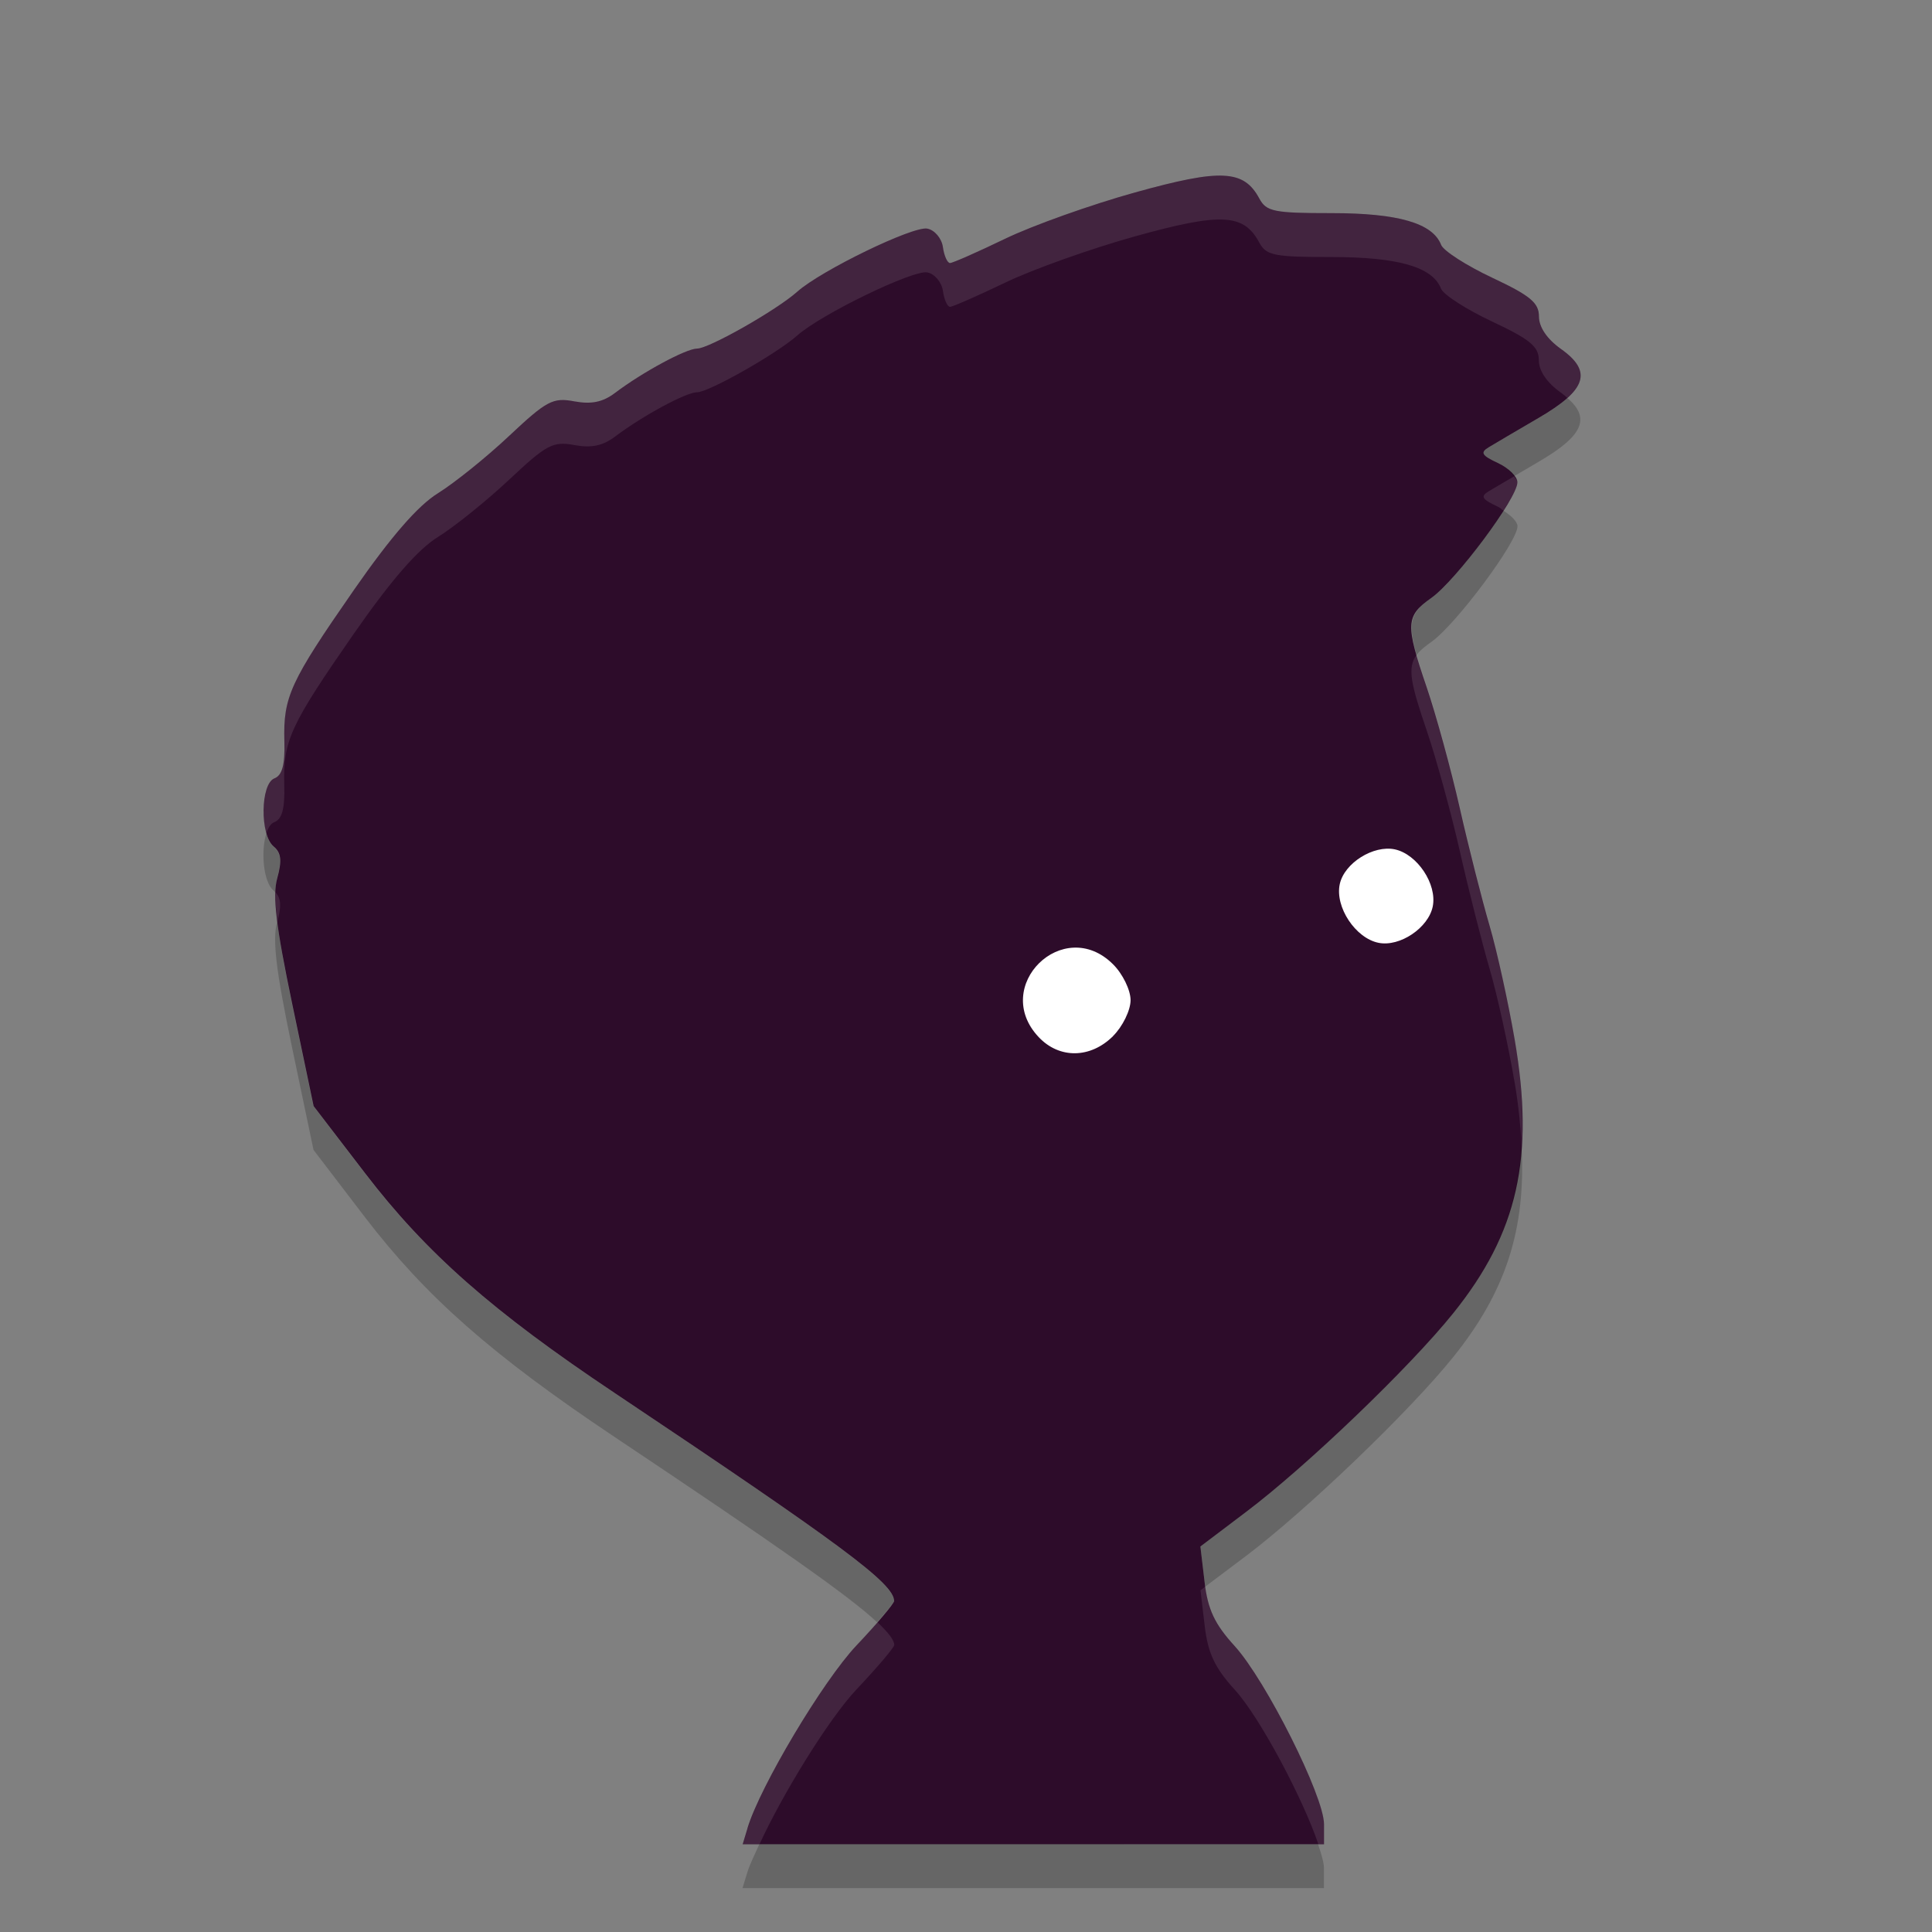 <svg xmlns="http://www.w3.org/2000/svg" width="22" height="22" version="1">
 <rect width="100%" height="100%" fill="#808080" stroke="none"/>
 <path fill="#fff" d="m16.605 10.413c0 1.088-1.318 1.876-3.002 1.876s-3.189 0.994-3.189-0.094 1.506-3.846 3.189-3.846c1.684 0 3.002 0.976 3.002 2.064z"/>
 <path fill="#2d0c2a" d="m8.512 20.817c0.145-0.478 0.857-1.673 1.241-2.08 0.236-0.25 0.428-0.478 0.428-0.506 0-0.198-0.584-0.632-3.182-2.369-1.391-0.929-2.145-1.593-2.84-2.5l-0.588-0.767-0.244-1.165c-0.184-0.881-0.226-1.23-0.17-1.431 0.055-0.199 0.045-0.289-0.041-0.36-0.158-0.13-0.151-0.715 0.009-0.776 0.088-0.034 0.121-0.155 0.113-0.423-0.014-0.505 0.065-0.676 0.791-1.721 0.425-0.611 0.73-0.962 0.96-1.104 0.185-0.115 0.55-0.408 0.809-0.652 0.427-0.401 0.498-0.439 0.742-0.393 0.195 0.036 0.325 0.009 0.466-0.098 0.313-0.236 0.808-0.503 0.932-0.503 0.134 0 0.906-0.438 1.141-0.648 0.27-0.241 1.317-0.749 1.48-0.718 0.084 0.016 0.164 0.111 0.178 0.21 0.014 0.1 0.051 0.182 0.081 0.182 0.03 0 0.312-0.124 0.627-0.276 0.315-0.152 0.981-0.389 1.481-0.528 0.979-0.272 1.237-0.259 1.414 0.07 0.08 0.149 0.167 0.166 0.825 0.166 0.757 0 1.149 0.114 1.245 0.361 0.026 0.068 0.288 0.236 0.581 0.374 0.435 0.204 0.533 0.286 0.533 0.442 0 0.121 0.092 0.256 0.249 0.368 0.362 0.256 0.296 0.467-0.249 0.785-0.247 0.144-0.504 0.295-0.571 0.336-0.1 0.06-0.081 0.093 0.102 0.178 0.123 0.057 0.224 0.157 0.224 0.222 0 0.178-0.7 1.117-0.979 1.315-0.295 0.208-0.299 0.298-0.053 1.02 0.105 0.309 0.275 0.927 0.376 1.373 0.101 0.446 0.254 1.048 0.339 1.338 0.085 0.29 0.213 0.874 0.286 1.298 0.229 1.343 0.036 2.201-0.699 3.116-0.494 0.615-1.672 1.745-2.36 2.264l-0.52 0.393 0.048 0.405c0.037 0.312 0.115 0.479 0.343 0.729 0.356 0.392 1.017 1.709 1.017 2.028v0.229h-6.62l0.055-0.182zm4.162-9.019c0.11-0.109 0.2-0.294 0.2-0.409 0-0.116-0.09-0.3-0.2-0.409-0.565-0.562-1.394 0.25-0.846 0.83 0.235 0.249 0.589 0.244 0.846-0.011zm3.641-1.476c0.051-0.255-0.177-0.595-0.431-0.65-0.242-0.052-0.576 0.154-0.628 0.396-0.056 0.261 0.18 0.616 0.442 0.668 0.243 0.049 0.568-0.171 0.617-0.414z"/>
 <path fill="#fff" opacity=".1" d="m13.934 2.001c-0.209-0.01-0.517 0.054-1.007 0.19-0.5 0.139-1.167 0.377-1.481 0.528-0.315 0.152-0.597 0.275-0.627 0.275-0.03 0-0.067-0.082-0.081-0.182-0.015-0.1-0.095-0.194-0.178-0.21-0.163-0.031-1.211 0.477-1.481 0.718-0.235 0.21-1.008 0.647-1.141 0.647-0.124 0-0.618 0.267-0.932 0.503-0.142 0.107-0.271 0.134-0.466 0.098-0.244-0.045-0.315-0.008-0.742 0.394-0.26 0.244-0.624 0.538-0.81 0.652-0.23 0.142-0.535 0.493-0.96 1.104-0.726 1.044-0.805 1.216-0.791 1.721 0.007 0.268-0.025 0.389-0.113 0.423-0.123 0.047-0.155 0.405-0.091 0.626 0.021-0.064 0.051-0.111 0.091-0.126 0.088-0.034 0.121-0.155 0.113-0.423-0.014-0.505 0.065-0.676 0.791-1.721 0.425-0.611 0.73-0.962 0.96-1.104 0.185-0.115 0.55-0.408 0.81-0.652 0.427-0.401 0.498-0.439 0.742-0.394 0.195 0.036 0.324 0.009 0.466-0.098 0.313-0.236 0.807-0.503 0.931-0.503 0.134 0 0.906-0.438 1.142-0.647 0.27-0.241 1.318-0.749 1.48-0.718 0.084 0.016 0.163 0.11 0.178 0.21 0.014 0.1 0.051 0.182 0.081 0.182 0.03 0 0.312-0.124 0.627-0.275 0.315-0.152 0.981-0.389 1.481-0.528 0.979-0.272 1.236-0.259 1.413 0.07 0.08 0.149 0.167 0.166 0.825 0.166 0.757 0 1.15 0.113 1.245 0.36 0.026 0.068 0.288 0.236 0.581 0.374 0.435 0.204 0.533 0.286 0.533 0.442 0 0.121 0.093 0.256 0.25 0.367 0.029 0.021 0.051 0.04 0.074 0.061 0.227-0.203 0.196-0.369-0.074-0.561-0.157-0.111-0.25-0.246-0.25-0.367 0-0.156-0.098-0.238-0.533-0.442-0.294-0.138-0.555-0.306-0.581-0.374-0.096-0.247-0.488-0.36-1.245-0.36-0.658 0-0.745-0.017-0.825-0.166-0.089-0.165-0.197-0.25-0.406-0.261zm3.307 3.423c-0.104 0.061-0.253 0.148-0.287 0.169-0.1 0.06-0.08 0.092 0.103 0.177 0.025 0.011 0.041 0.03 0.063 0.044 0.092-0.145 0.161-0.269 0.161-0.321 0-0.02-0.024-0.045-0.04-0.068zm-1.109 2.033c-0.111 0.146-0.066 0.333 0.117 0.87 0.105 0.309 0.275 0.927 0.376 1.373 0.101 0.446 0.254 1.048 0.339 1.338 0.085 0.29 0.213 0.874 0.285 1.298 0.043 0.255 0.066 0.487 0.078 0.711 0.023-0.363-0.001-0.758-0.078-1.211-0.072-0.424-0.2-1.008-0.284-1.298-0.085-0.29-0.237-0.892-0.339-1.338-0.102-0.446-0.27-1.064-0.376-1.373-0.052-0.153-0.088-0.266-0.117-0.37zm-12.995 2.706c-0.003 0.084 0.005 0.195 0.022 0.329 0.047-0.173 0.041-0.262-0.021-0.329zm10.59 7.903-0.057 0.043 0.048 0.405c0.037 0.312 0.115 0.478 0.343 0.728 0.291 0.32 0.78 1.25 0.951 1.757h0.066v-0.229c0-0.318-0.661-1.637-1.018-2.028-0.213-0.235-0.294-0.4-0.334-0.677zm-3.736 0.407c-0.07 0.081-0.145 0.166-0.237 0.264-0.384 0.407-1.096 1.601-1.24 2.08l-0.056 0.183h0.191c0.258-0.563 0.786-1.425 1.105-1.763 0.236-0.25 0.429-0.477 0.429-0.506 0-0.055-0.068-0.141-0.191-0.258z"/>
 <path opacity=".2" d="m17.848 4.533c-0.077 0.07-0.185 0.144-0.324 0.225-0.247 0.144-0.504 0.295-0.571 0.336-0.1 0.06-0.081 0.092 0.102 0.176 0.086 0.04 0.147 0.099 0.184 0.154 0.103-0.061 0.161-0.095 0.284-0.167 0.501-0.292 0.594-0.495 0.324-0.725zm-0.729 1.281c-0.222 0.35-0.62 0.854-0.818 0.994-0.232 0.164-0.278 0.266-0.17 0.649 0.038-0.05 0.095-0.096 0.17-0.149 0.279-0.198 0.979-1.137 0.979-1.315 0-0.052-0.072-0.122-0.161-0.178zm-14.086 3.676c-0.063 0.195-0.037 0.552 0.082 0.65 0.009 0.007 0.013 0.016 0.02 0.024 0.002-0.064 0.008-0.119 0.02-0.164 0.055-0.199 0.045-0.288-0.041-0.359-0.036-0.029-0.063-0.085-0.082-0.15zm0.124 1.002c-0.001 0.003-0 0.004-0.001 0.007-0.056 0.2-0.014 0.55 0.17 1.43l0.244 1.165 0.587 0.768c0.695 0.907 1.449 1.57 2.84 2.5 1.869 1.249 2.674 1.813 2.991 2.111 0.108-0.124 0.191-0.224 0.191-0.242 0-0.197-0.584-0.633-3.182-2.369-1.39-0.929-2.145-1.592-2.84-2.499l-0.588-0.768-0.244-1.165c-0.089-0.426-0.142-0.717-0.169-0.938zm14.168 2.555c-0.045 0.714-0.289 1.298-0.777 1.905-0.494 0.615-1.672 1.745-2.359 2.265l-0.52 0.392 0.048 0.405c0.002 0.019 0.006 0.034 0.009 0.052l0.464-0.349c0.687-0.519 1.865-1.65 2.359-2.265 0.596-0.741 0.829-1.45 0.777-2.405zm-8.678 7.953c-0.052 0.115-0.112 0.237-0.136 0.318l-0.056 0.182h6.621v-0.228c0-0.059-0.028-0.158-0.067-0.271z"/>
</svg>
